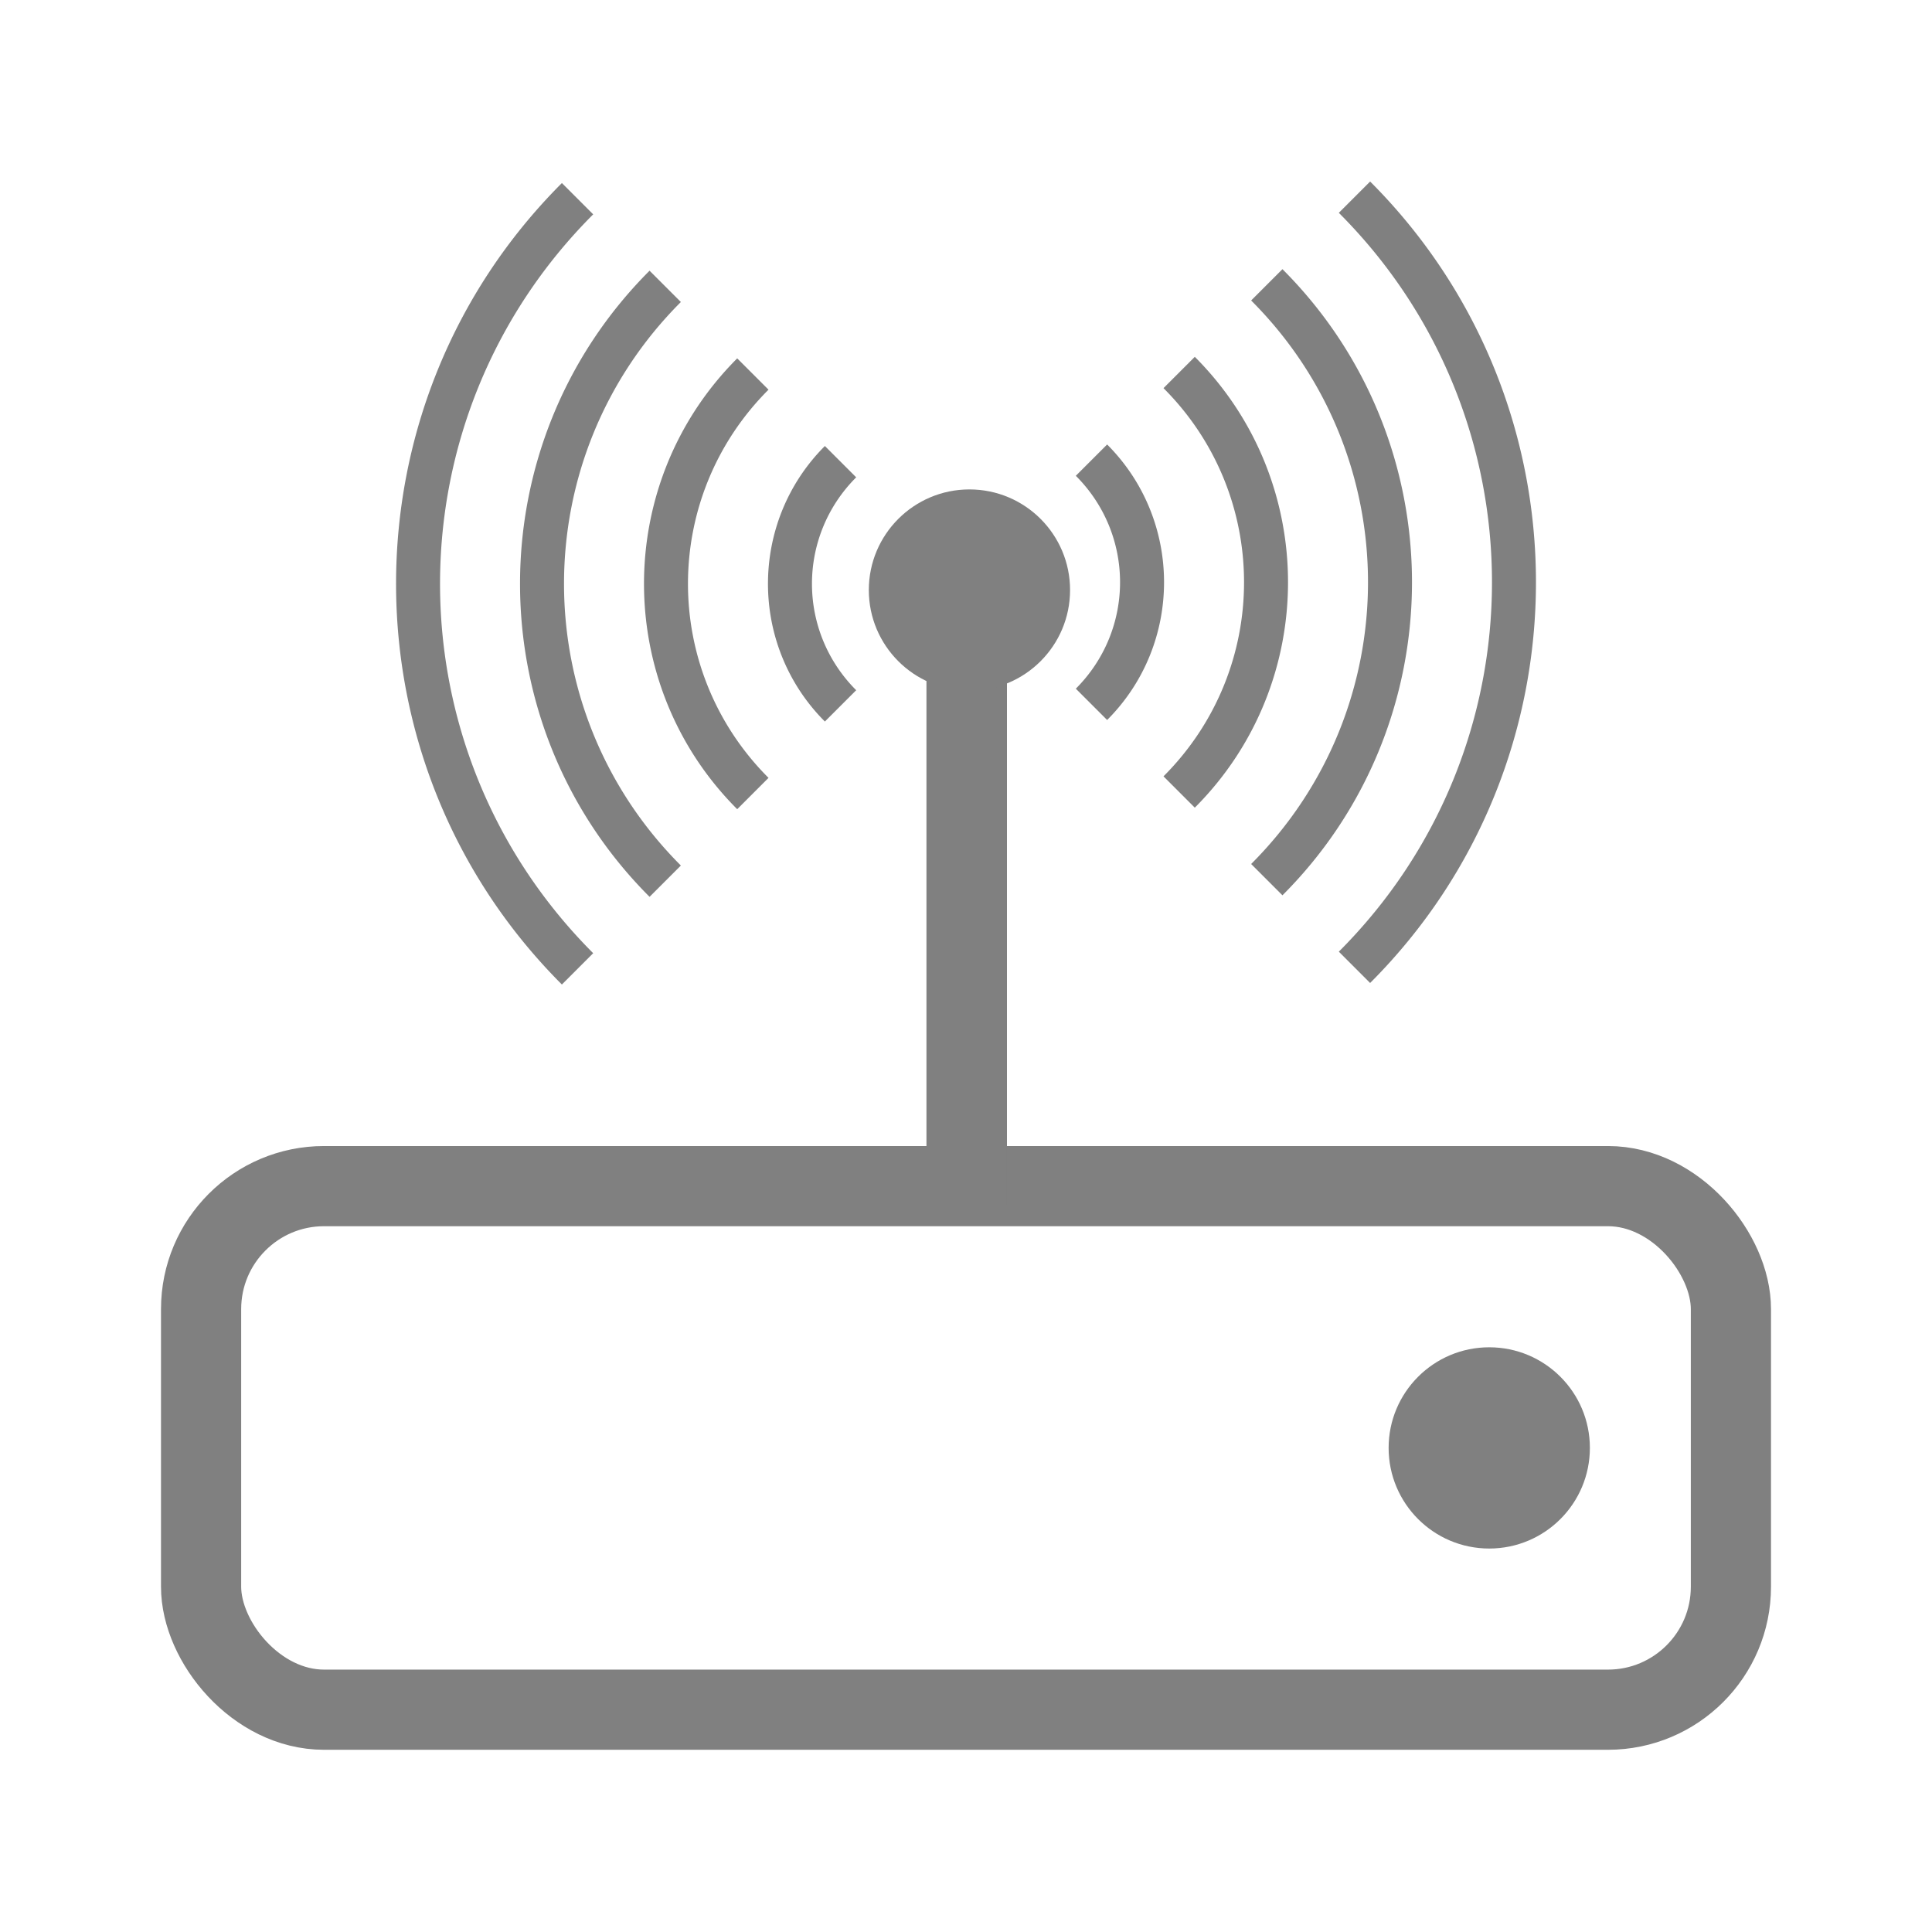 <?xml version="1.0" encoding="UTF-8" standalone="no"?>
<!-- Created with Inkscape (http://www.inkscape.org/) -->

<svg
   xmlns:dc="http://purl.org/dc/elements/1.1/"
   xmlns:cc="http://creativecommons.org/ns#"
   xmlns:rdf="http://www.w3.org/1999/02/22-rdf-syntax-ns#"
   xmlns:svg="http://www.w3.org/2000/svg"
   xmlns="http://www.w3.org/2000/svg"
   xmlns:sodipodi="http://sodipodi.sourceforge.net/DTD/sodipodi-0.dtd"
   xmlns:inkscape="http://www.inkscape.org/namespaces/inkscape"
   id="svg4874"
   height="96"
   viewBox="0 0 96 96"
   width="96"
   version="1.1"
   sodipodi:docname="wireless-router.svg"
   inkscape:version="0.92.3 (2405546, 2018-03-11)">
  <defs
     id="defs9" />
  <sodipodi:namedview
     pagecolor="#ffffff"
     bordercolor="#666666"
     borderopacity="1"
     objecttolerance="10"
     gridtolerance="10"
     guidetolerance="10"
     inkscape:pageopacity="0"
     inkscape:pageshadow="2"
     inkscape:window-width="2880"
     inkscape:window-height="1661"
     id="namedview7"
     showgrid="false"
     inkscape:zoom="9.8333333"
     inkscape:cx="17.12509"
     inkscape:cy="44.817338"
     inkscape:window-x="0"
     inkscape:window-y="78"
     inkscape:window-maximized="1"
     inkscape:current-layer="svg4874" />
  <g
     id="g925"
     transform="translate(-2.3841858e-7,4.641)">
    <rect
       ry="6.11"
       y="54.297"
       x="9.992"
       height="26.016"
       width="76.016"
       id="rect819"
       style="fill:none;stroke:#808080;stroke-width:3.984;stroke-miterlimit:4;stroke-dasharray:none;stroke-opacity:1" />
    <g
       transform="translate(-1.965)"
       id="g912">
      <g
         id="layer1"
         transform="matrix(0,0.44,-0.44,0,109.211,66.855)">
        <rect
           id="rect4782"
           style="color:#000000;fill:none"
           transform="rotate(90)"
           height="96"
           width="96"
           y="-28.143"
           x="78.505" />
        <path
           id="path4197"
           style="color:#000000;fill:#808080"
           d="m -96.738,70.284 c -16.384,0 -32.768,6.242 -45.254,18.728 l 3.535,3.535 c 23.062,-23.062 60.376,-23.062 83.438,0 l 3.537,-3.535 c -12.486,-12.486 -28.872,-18.728 -45.256,-18.728 z m 0,14 c -12.801,0 -25.603,4.876 -35.355,14.629 l 3.535,3.535 c 17.594,-17.595 46.046,-17.595 63.64,0 l 3.535,-3.535 c -9.752,-9.753 -22.554,-14.629 -35.355,-14.629 z m 0,14 c -9.218,0 -18.436,3.508 -25.455,10.527 l 3.535,3.535 c 12.127,-12.127 31.713,-12.127 43.84,0 l 3.537,-3.535 c -7.019,-7.019 -16.239,-10.527 -25.457,-10.527 z m 0,14 c -5.636,0 -11.271,2.142 -15.557,6.427 l 3.536,3.536 c 6.659,-6.66 17.383,-6.66 24.042,0 l 3.536,-3.536 c -4.286,-4.285 -9.921,-6.427 -15.557,-6.427 z m 0,13.984 a 8,8 0 0 0 -8,8 8,8 0 0 0 8,8 8,8 0 0 0 8,-8 8,8 0 0 0 -8,-8 z"
           inkscape:connector-curvature="0" />
      </g>
      <g
         id="layer1-3"
         transform="matrix(0,0.44,0.44,0,-9.28,66.931)">
        <rect
           id="rect4782-6"
           style="color:#000000;fill:none"
           transform="rotate(90)"
           height="96"
           width="96"
           y="-28.143"
           x="78.505" />
        <path
           id="path4197-7"
           style="color:#000000;fill:#808080"
           d="m -96.738,70.284 c -16.384,0 -32.768,6.242 -45.254,18.728 l 3.535,3.535 c 23.062,-23.062 60.376,-23.062 83.438,0 l 3.537,-3.535 c -12.486,-12.486 -28.872,-18.728 -45.256,-18.728 z m 0,14 c -12.801,0 -25.603,4.876 -35.355,14.629 l 3.535,3.535 c 17.594,-17.595 46.046,-17.595 63.64,0 l 3.535,-3.535 c -9.752,-9.753 -22.554,-14.629 -35.355,-14.629 z m 0,14 c -9.218,0 -18.436,3.508 -25.455,10.527 l 3.535,3.535 c 12.127,-12.127 31.713,-12.127 43.84,0 l 3.537,-3.535 c -7.019,-7.019 -16.239,-10.527 -25.457,-10.527 z m 0,14 c -5.636,0 -11.271,2.142 -15.557,6.427 l 3.536,3.536 c 6.659,-6.66 17.383,-6.66 24.042,0 l 3.536,-3.536 c -4.286,-4.285 -9.921,-6.427 -15.557,-6.427 z m 0,13.984 a 8,8 0 0 0 -8,8 8,8 0 0 0 8,8 8,8 0 0 0 8,-8 8,8 0 0 0 -8,-8 z"
           inkscape:connector-curvature="0" />
      </g>
      <path
         style="fill:none;stroke:#808080;stroke-width:4;stroke-linecap:butt;stroke-linejoin:miter;stroke-miterlimit:4;stroke-dasharray:none;stroke-opacity:1"
         d="m 50,27.797 v 25.458 h 1.559"
         id="path821"
         inkscape:connector-curvature="0"
         sodipodi:nodetypes="ccc" />
      <circle
         style="fill:#808080;fill-opacity:1;stroke:none;stroke-width:4;stroke-miterlimit:4;stroke-dasharray:none;stroke-opacity:1"
         id="path823"
         cx="50.136"
         cy="24.678"
         r="5" />
    </g>
    <circle
       r="5"
       cy="67.305"
       cx="74"
       id="path823-5"
       style="fill:#808080;fill-opacity:1;stroke:none;stroke-width:4;stroke-miterlimit:4;stroke-dasharray:none;stroke-opacity:1" />
  </g>
</svg>
